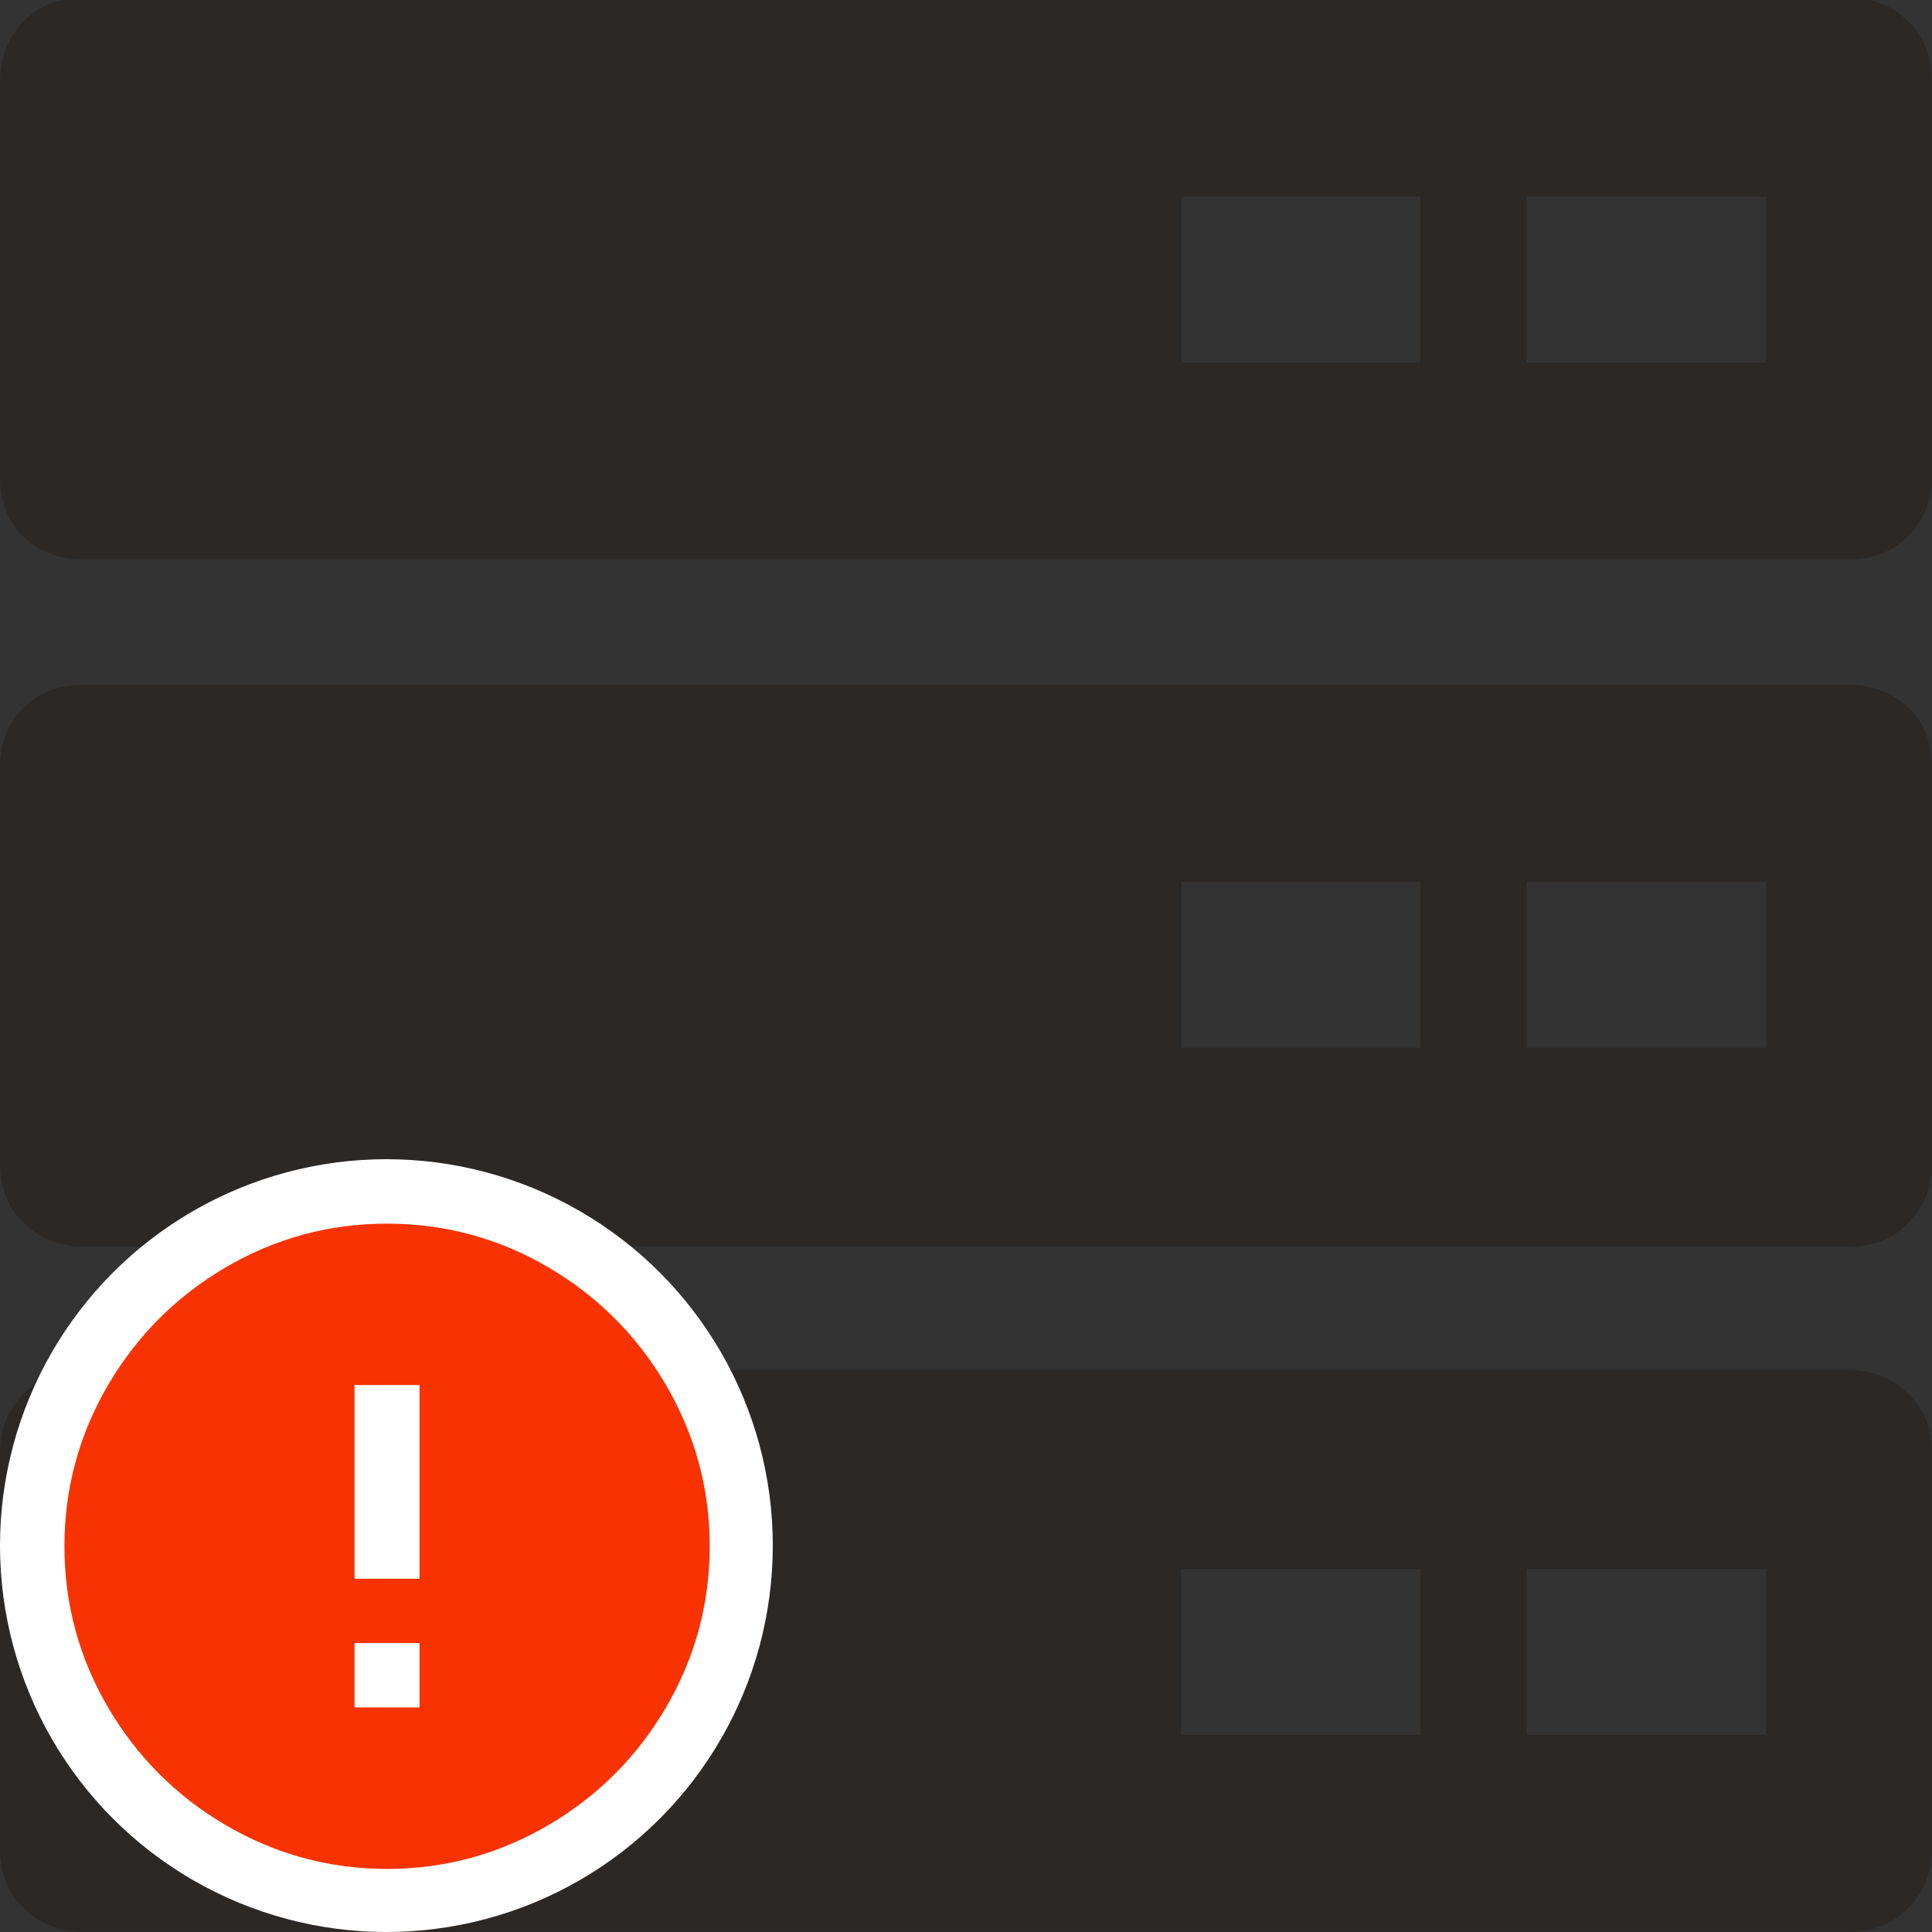 <?xml version="1.0" encoding="UTF-8"?>
<svg width="20px" height="20px" viewBox="0 0 20 20" version="1.1" xmlns="http://www.w3.org/2000/svg" xmlns:xlink="http://www.w3.org/1999/xlink">
    <rect x="0" y="0" width="20" height="20" fill="#333333" stroke="none"/>
    <!-- Generator: Sketch 51.3 (57544) - http://www.bohemiancoding.com/sketch -->
    <title>icons / classes/ BMC_Layer3Switch_32_Error</title>
    <desc>Created with Sketch.</desc>
    <defs></defs>
    <g id="icons-/-classes/-BMC_Layer3Switch_32" stroke="none" stroke-width="1" fill="none" fill-rule="evenodd">
        <g transform="translate(0, -1)">
            <g id="icons-/-20x20-icon-field" transform="translate(0, 1)" fill="#F5A623" fill-rule="nonzero" opacity="0">
                <rect x="0" y="0" width="20" height="20"></rect>
            </g>
            <path d="M19.141,0.977 C19.381,0.977 19.584,1.057 19.75,1.217 C19.917,1.377 20,1.59 20,1.856 L20,5.932 C20,6.172 19.92,6.375 19.76,6.541 C19.6,6.708 19.394,6.791 19.141,6.791 L0.859,6.791 C0.619,6.791 0.416,6.715 0.25,6.561 C0.083,6.408 0,6.198 0,5.932 L0,1.856 C0,1.603 0.08,1.393 0.24,1.227 C0.4,1.06 0.606,0.977 0.859,0.977 L19.141,0.977 Z M19.141,8.09 C19.381,8.09 19.584,8.166 19.75,8.32 C19.917,8.473 20,8.683 20,8.949 L20,13.045 C20,13.285 19.92,13.488 19.76,13.654 C19.6,13.821 19.394,13.904 19.141,13.904 L0.859,13.904 C0.619,13.904 0.416,13.824 0.25,13.664 C0.083,13.504 0,13.298 0,13.045 L0,8.949 C0,8.696 0.08,8.49 0.24,8.33 C0.4,8.17 0.606,8.09 0.859,8.09 L19.141,8.09 Z M19.141,15.183 C19.381,15.183 19.584,15.263 19.75,15.423 C19.917,15.582 20,15.789 20,16.042 L20,20.138 C20,20.378 19.92,20.581 19.76,20.747 C19.6,20.914 19.394,20.997 19.141,20.997 L0.859,20.997 C0.619,20.997 0.416,20.917 0.25,20.757 C0.083,20.597 0,20.391 0,20.138 L0,16.042 C0,15.802 0.08,15.599 0.24,15.433 C0.4,15.266 0.606,15.183 0.859,15.183 L19.141,15.183 Z M14.705,3.035 L12.228,3.035 L12.228,4.753 L14.705,4.753 L14.705,3.035 Z M14.705,10.128 L12.228,10.128 L12.228,11.846 L14.705,11.846 L14.705,10.128 Z M14.705,17.241 L12.228,17.241 L12.228,18.959 L14.705,18.959 L14.705,17.241 Z M18.282,3.035 L15.804,3.035 L15.804,4.753 L18.282,4.753 L18.282,3.035 Z M18.282,10.128 L15.804,10.128 L15.804,11.846 L18.282,11.846 L18.282,10.128 Z M18.282,17.241 L15.804,17.241 L15.804,18.959 L18.282,18.959 L18.282,17.241 Z" id="" fill="#2B2826"></path>
            <g id="icons-/-Error_Mark" transform="translate(0, 13)">
                <circle id="Oval" fill="#FFFFFF" fill-rule="nonzero" cx="4" cy="4" r="4"></circle>
                <path d="M4.007,0.667 C4.609,0.667 5.17,0.82 5.688,1.126 C6.19,1.424 6.59,1.823 6.887,2.325 C7.193,2.844 7.347,3.405 7.347,4.007 C7.347,4.608 7.193,5.169 6.887,5.688 C6.59,6.19 6.19,6.59 5.688,6.887 C5.169,7.193 4.608,7.347 4.007,7.347 C3.405,7.347 2.844,7.193 2.325,6.887 C1.823,6.59 1.424,6.19 1.126,5.688 C0.82,5.169 0.667,4.608 0.667,4.007 C0.667,3.405 0.82,2.844 1.126,2.325 C1.424,1.823 1.823,1.424 2.325,1.126 C2.844,0.82 3.404,0.667 4.007,0.667 L4.007,0.667 Z M4.007,0.667 C4.006,0.667 4.004,0.667 4.003,0.667 L4.01,0.667 C4.009,0.667 4.008,0.667 4.007,0.667 L4.007,0.667 Z M4.343,5.675 L4.343,5.009 L3.67,5.009 L3.67,5.675 L4.343,5.675 Z M4.343,4.343 L4.343,2.338 L3.67,2.338 L3.67,4.343 L4.343,4.343 Z" id="" fill="#F83200"></path>
            </g>
        </g>
    </g>
</svg>